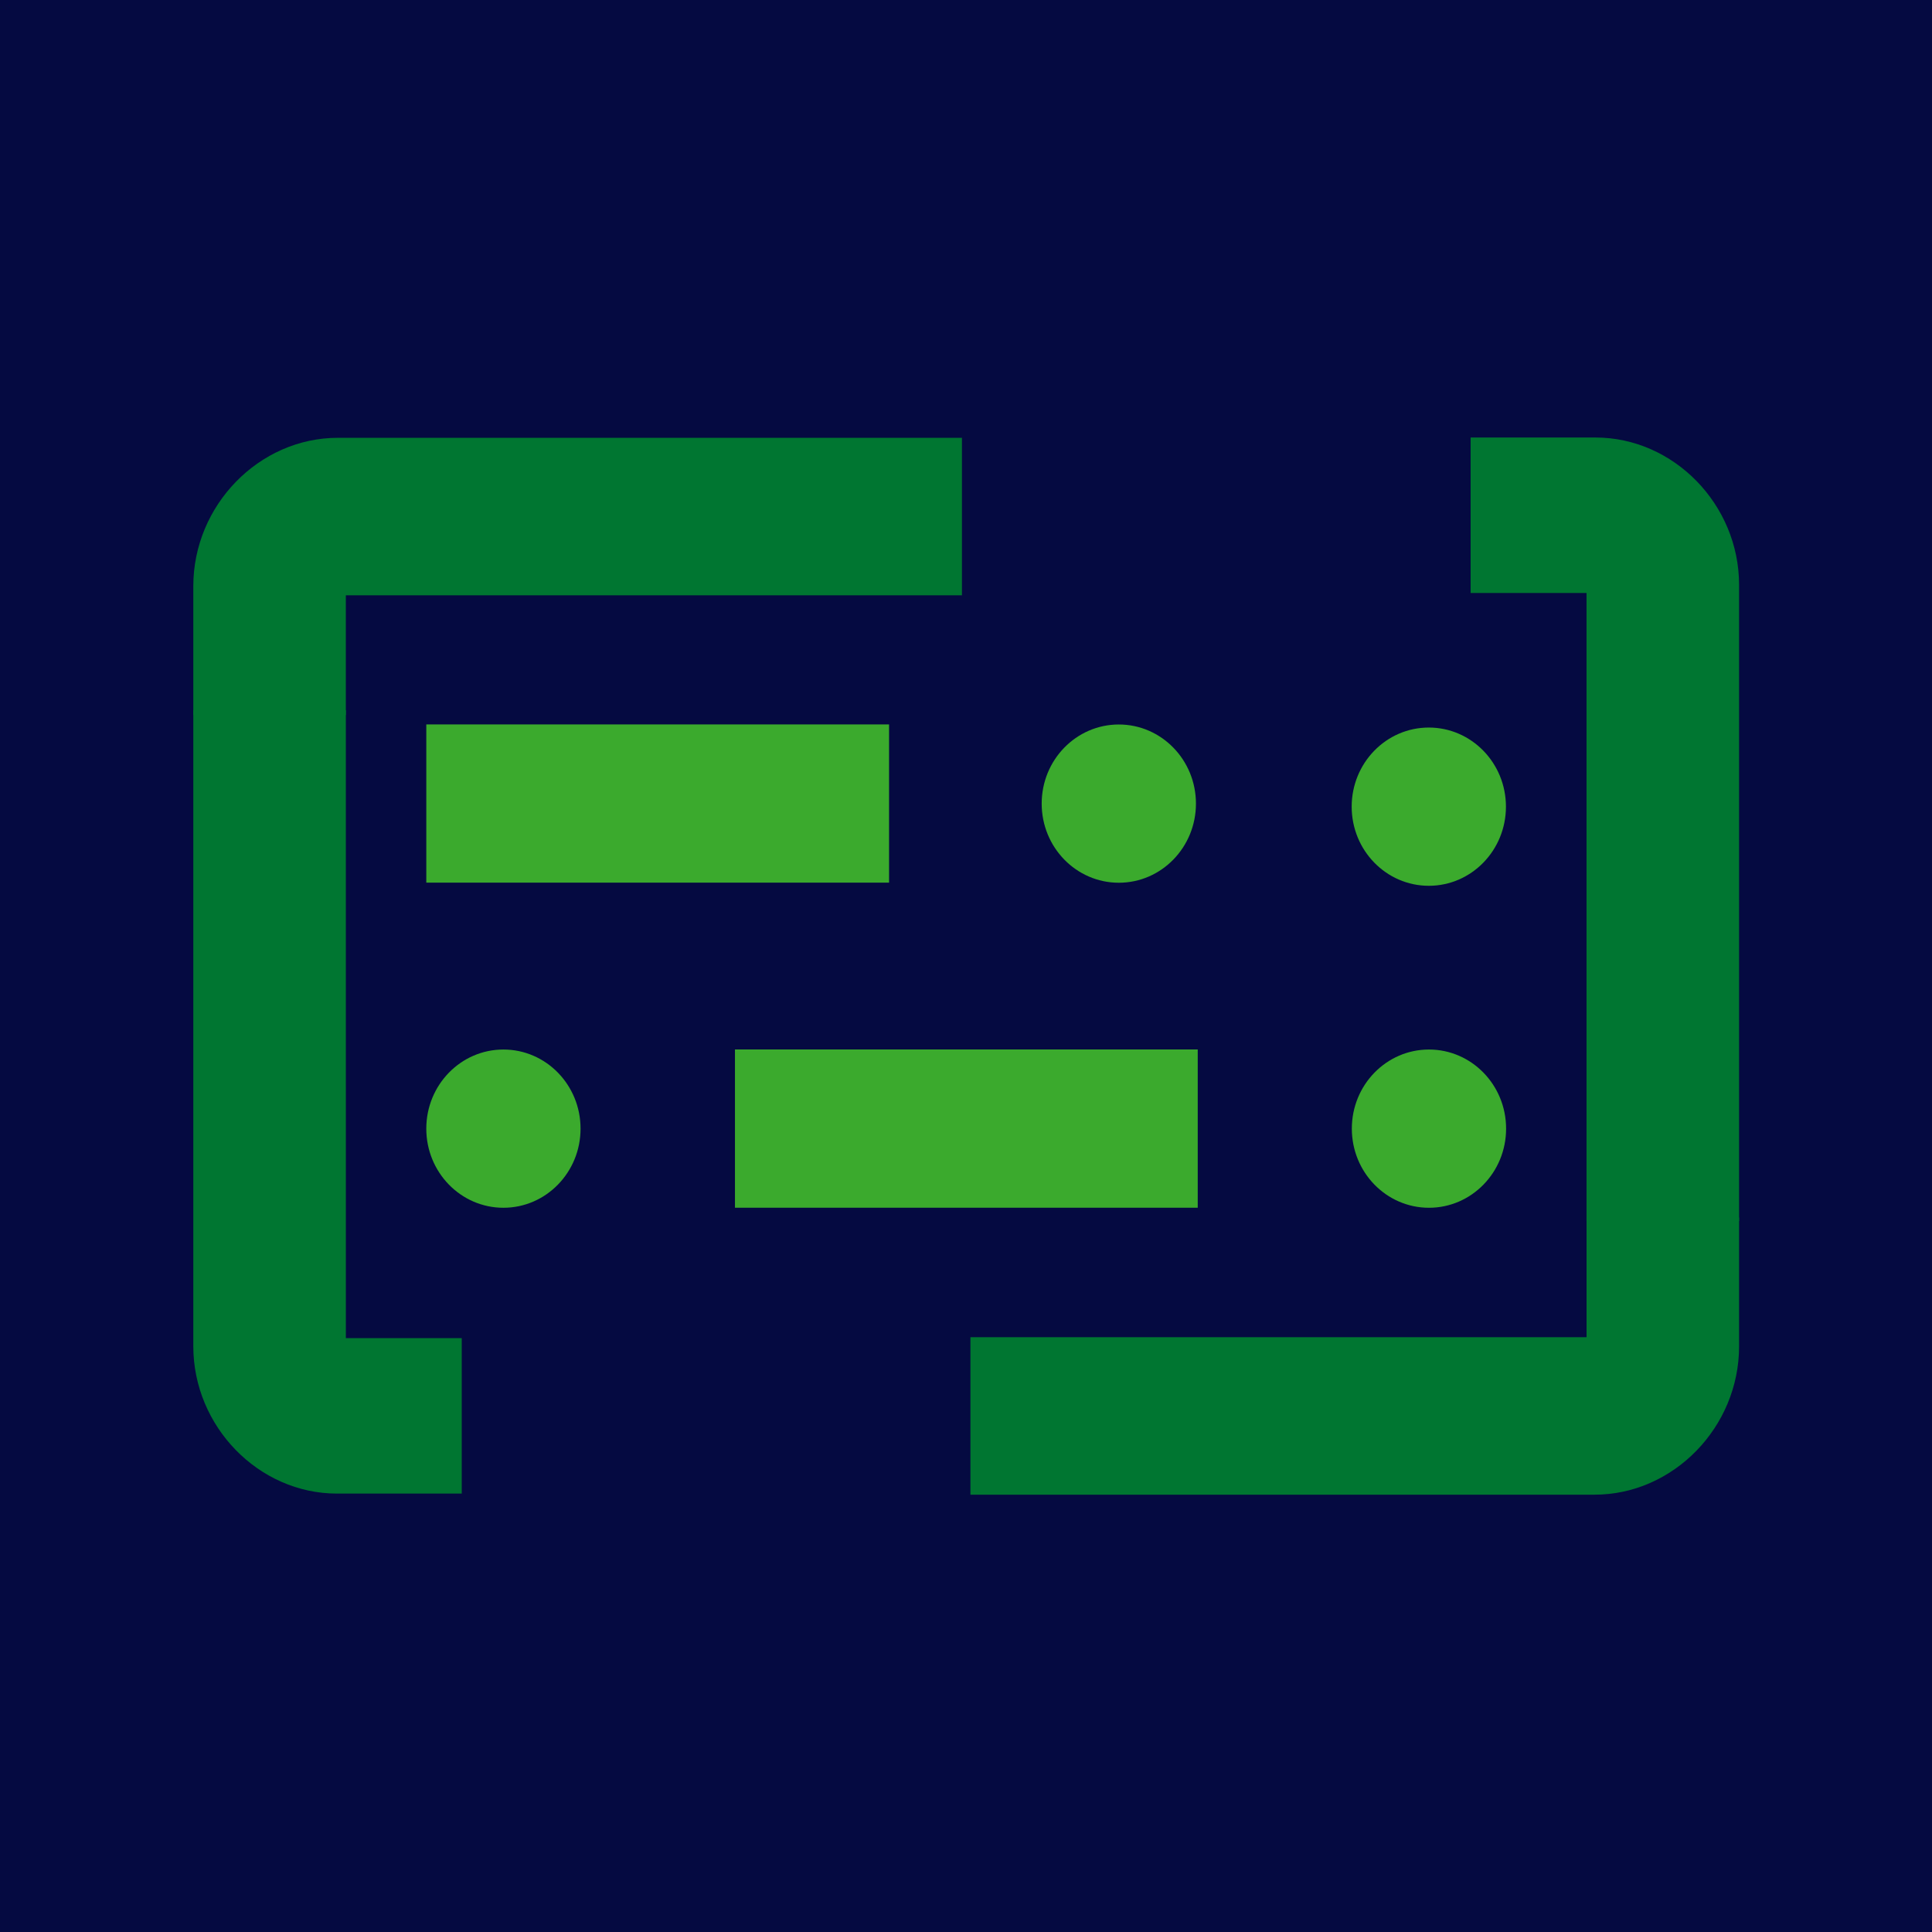 <?xml version="1.0" encoding="UTF-8" standalone="no"?>
<svg
   xmlns:dc="http://purl.org/dc/elements/1.1/"
   xmlns:cc="http://creativecommons.org/ns#"
   xmlns:rdf="http://www.w3.org/1999/02/22-rdf-syntax-ns#"
   xmlns:svg="http://www.w3.org/2000/svg"
   xmlns="http://www.w3.org/2000/svg"
   xmlns:sodipodi="http://sodipodi.sourceforge.net/DTD/sodipodi-0.dtd"
   xmlns:inkscape="http://www.inkscape.org/namespaces/inkscape"
   version="1.1"
   id="svg4637"
   viewBox="0 0 500 500"
   height="141.111mm"
   width="141.111mm"
   sodipodi:docname="logo.svg"
   inkscape:version="0.92.2 5c3e80d, 2017-08-06">
  <sodipodi:namedview
     pagecolor="#ffffff"
     bordercolor="#666666"
     borderopacity="1"
     objecttolerance="10"
     gridtolerance="10"
     guidetolerance="10"
     inkscape:pageopacity="0"
     inkscape:pageshadow="2"
     inkscape:window-width="640"
     inkscape:window-height="480"
     id="namedview27"
     showgrid="false"
     inkscape:zoom="0.62578949"
     inkscape:cx="-71.567086"
     inkscape:cy="410.96209"
     inkscape:current-layer="logo" />
  <title
     id="title5328">DIGITALR00TS Profile Icon</title>
  <defs
     id="defs4639">
    <clipPath
       id="Clip5">
      <path
         id="path4262"
         transform="translate(77.726,31.125)"
         d="m 0,0 129.548,0 0,88.599 L 0,88.599 0,0 Z" />
    </clipPath>
    <clipPath
       id="Clip6">
      <path
         id="path4265"
         transform="translate(77.726,31.125)"
         d="m 0,0 129.548,0 0,88.599 L 0,88.599 0,0 Z" />
    </clipPath>
    <clipPath
       id="Clip7">
      <path
         id="path4268"
         transform="translate(97.252,55.17)"
         d="m 0,0 90.496,0 0,40.509 L 0,40.509 0,0 Z" />
    </clipPath>
  </defs>
  <g
     transform="translate(120.699,303.577)"
     id="layer1">
    <path
       d="m -120.699,-303.577 500,0 0,500 -500,0 0,-500 z"
       id="background"
       style="fill:#050a41;fill-rule:evenodd;stroke:none"
       inkscape:label="" />
    <g
       clip-path="url(#Clip5)"
       id="logo"
       transform="matrix(3.088,0,0,3.088,-310.689,-286.462)"
       inkscape:label="">
      <g
         clip-path="url(#Clip6)"
         id="logo-outer"
         inkscape:label="">
        <path
           transform="translate(77.726,31.15)"
           d="M 64.418,0 12.115,0 C 5.514,0 0,5.657 0,12.428 l 0,10.8 12.783,0 0,-10.028 51.635,0 0,-13.2 z"
           id=" path4245"
           style="fill:#007631;fill-rule:evenodd;stroke:none" />
        <path
           transform="translate(184.776,31.125)"
           d="m 22.498,65.662 0,-53.313 C 22.498,5.621 17.019,0 10.46,0 L 0,0 l 0,13.03 9.713,0 0,52.632 12.785,0 z"
           id=" path4248"
           style="fill:#007631;fill-rule:evenodd;stroke:none" />
        <path
           transform="translate(142.856,96.496)"
           d="m 0,23.228 52.303,0 c 6.601,0 12.115,-5.657 12.115,-12.428 l 0,-10.8 -12.783,0 0,10.028 -51.635,0 0,13.2 z"
           id=" path4251"
           style="fill:#007631;fill-rule:evenodd;stroke:none" />
        <path
           transform="translate(77.726,53.975)"
           d="m 0,0 0,53.309 c 0,6.728 5.479,12.348 12.037,12.348 l 10.46,0 0,-13.029 -9.712,0 L 12.784,0 0,0 0,0 Z"
           id=" path4254"
           style="fill:#007631;fill-rule:evenodd;stroke:none" />
      </g>
      <g
         clip-path="url(#Clip7)"
         id="logo-inner"
         style="image-rendering:auto"
         inkscape:label="">
        <path
           transform="translate(97.252,82.416)"
           d="m 12.928,6.631 c 0,3.662 -2.894,6.631 -6.464,6.631 C 2.894,13.262 1.00421e-7,10.293 0,6.631 1.00421e-7,2.969 2.894,0 6.464,9.27161e-7 10.034,1.03018e-6 12.928,2.969 12.928,6.631 l 0,0 z"
           id=" circle3522-2"
           style="fill:#3baa2d;fill-rule:evenodd;stroke:none" />
        <path
           transform="translate(123.121,82.412)"
           d="m 0,0 38.784,0 0,13.262 L 0,13.262 0,0 Z"
           id=" rect3524-4"
           style="fill:#3baa2d;fill-rule:evenodd;stroke:none" />
        <path
           transform="translate(174.82,82.416)"
           d="m 12.928,6.631 c 0,3.662 -2.894,6.631 -6.464,6.631 C 2.894,13.262 1.00421e-7,10.293 0,6.631 1.00421e-7,2.969 2.894,0 6.464,9.27161e-7 10.034,1.03018e-6 12.928,2.969 12.928,6.631 l 0,0 z"
           id=" circle3526-0"
           style="fill:#3baa2d;fill-rule:evenodd;stroke:none" />
        <path
           transform="translate(97.252,55.17)"
           d="m 0,0 38.784,0 0,13.262 L 0,13.262 0,0 Z"
           id=" rect3338-4-06"
           style="fill:#3baa2d;fill-rule:evenodd;stroke:none" />
        <path
           transform="translate(148.827,55.176)"
           d="m 12.928,6.631 c 0,3.662 -2.894,6.631 -6.464,6.631 C 2.894,13.262 1.00421e-7,10.293 0,6.631 1.00421e-7,2.969 2.894,0 6.464,9.27161e-7 10.034,1.03018e-6 12.928,2.969 12.928,6.631 l 0,0 z"
           id=" circle3340-2-9"
           style="fill:#3baa2d;fill-rule:evenodd;stroke:none" />
        <path
           transform="translate(174.807,55.432)"
           d="m 12.928,6.631 c 0,3.662 -2.894,6.631 -6.464,6.631 C 2.894,13.262 1.00421e-7,10.293 0,6.631 1.00421e-7,2.969 2.894,0 6.464,9.27161e-7 10.034,1.03018e-6 12.928,2.969 12.928,6.631 l 0,0 z"
           id=" circle3342-8-9"
           style="fill:#3baa2d;fill-rule:evenodd;stroke:none" />
      </g>
    </g>
  </g>
</svg>
